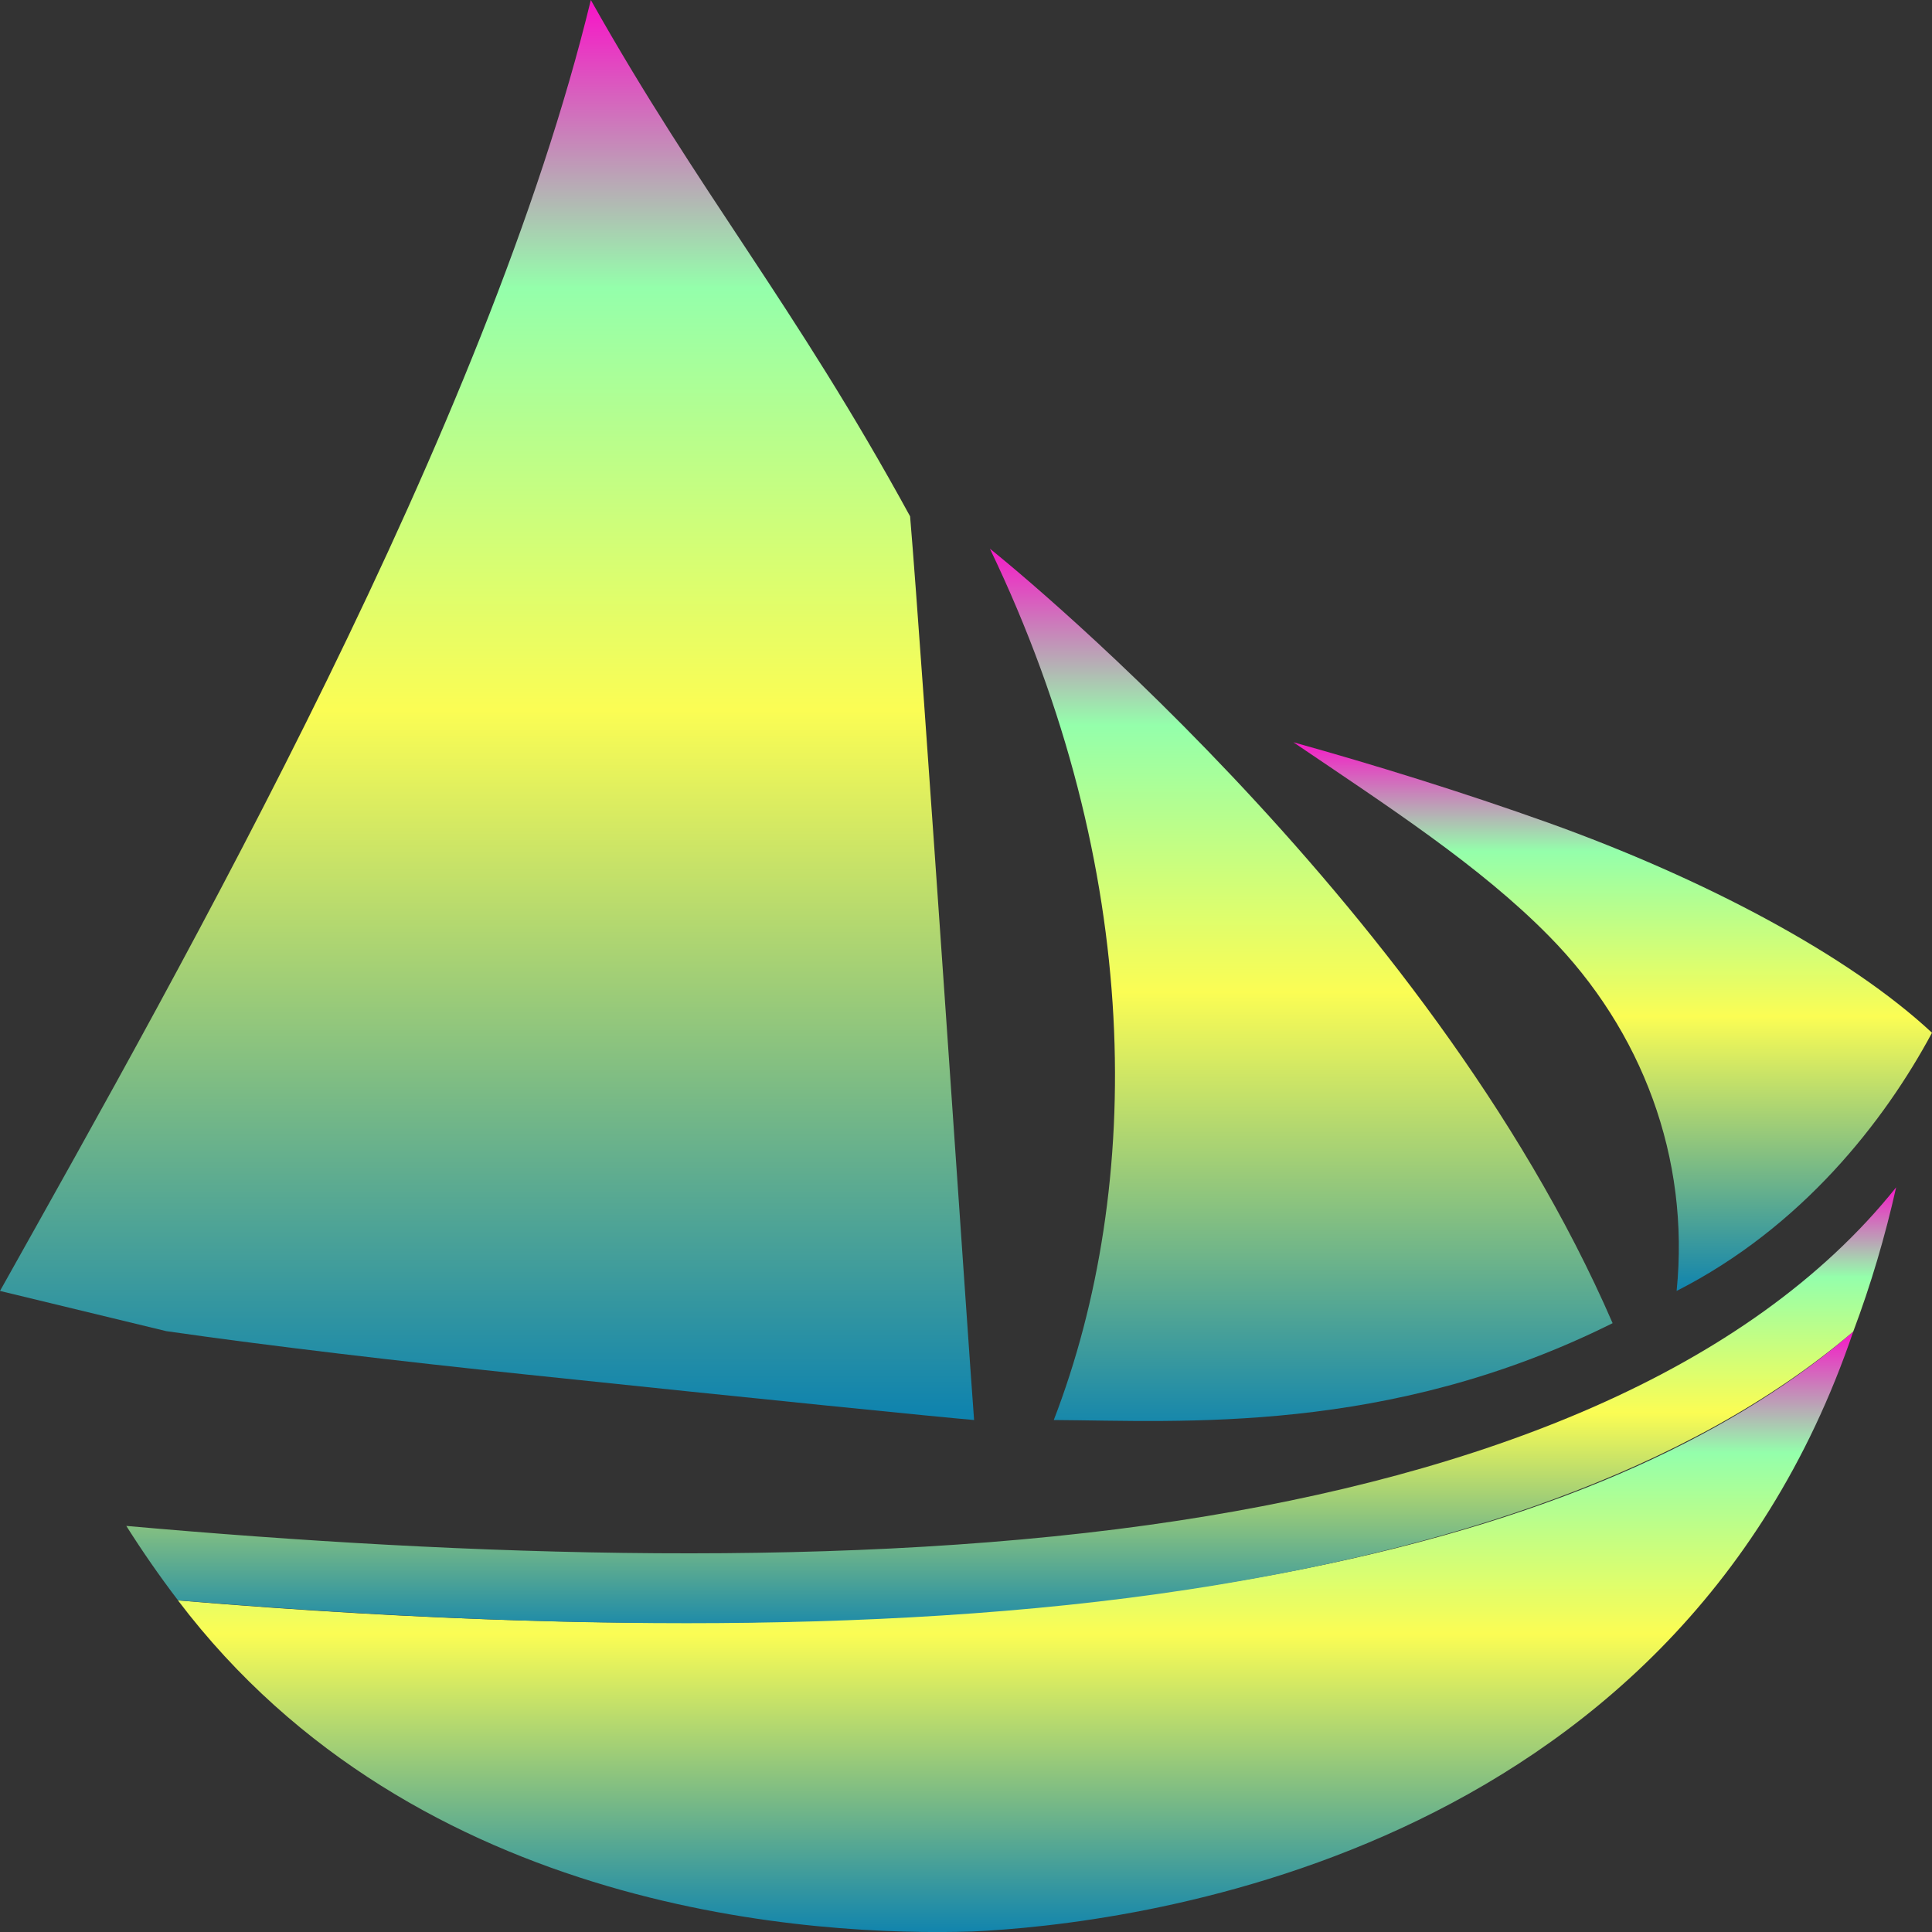<?xml version="1.0" encoding="UTF-8" standalone="no"?>
<svg
   width="16"
   height="16"
   version="1"
   id="svg11"
   xmlns="http://www.w3.org/2000/svg"
   xmlns:svg="http://www.w3.org/2000/svg"
   xmlns:rdf="http://www.w3.org/1999/02/22-rdf-syntax-ns#"
   xmlns:cc="http://creativecommons.org/ns#"
   xmlns:dc="http://purl.org/dc/elements/1.1/">
  <rect width="100%" height="100%" fill="#333333" stroke="none"/>
  <defs>
    <style id="current-color-scheme" type="text/css">
      .ColorScheme-Text { color: #0abdc6; } .ColorScheme-Highlight { color:#5294e2; }
    </style>
    <linearGradient id="arrongin" x1="0%" x2="0%" y1="0%" y2="100%">
      <stop offset="0%" style="stop-color:#dd9b44; stop-opacity:1"/>
      <stop offset="100%" style="stop-color:#ad6c16; stop-opacity:1"/>
    </linearGradient>
    <linearGradient id="aurora" x1="0%" x2="0%" y1="0%" y2="100%">
      <stop offset="0%" style="stop-color:#09D4DF; stop-opacity:1"/>
      <stop offset="100%" style="stop-color:#9269F4; stop-opacity:1"/>
    </linearGradient>
    <linearGradient id="cyberneon" x1="0%" x2="0%" y1="0%" y2="100%">
      <stop offset="0" style="stop-color:#0abdc6; stop-opacity:1"/>
      <stop offset="1" style="stop-color:#ea00d9; stop-opacity:1"/>
    </linearGradient>
    <linearGradient id="fitdance" x1="0%" x2="0%" y1="0%" y2="100%">
      <stop offset="0%" style="stop-color:#1AD6AB; stop-opacity:1"/>
      <stop offset="100%" style="stop-color:#329DB6; stop-opacity:1"/>
    </linearGradient>
    <linearGradient id="oomox" x1="0%" x2="0%" y1="0%" y2="100%">
      <stop offset="0%" style="stop-color:#0abdc6; stop-opacity:1"/>
      <stop offset="100%" style="stop-color:#b800ff; stop-opacity:1"/>
    </linearGradient>
    <linearGradient id="rainblue" x1="0%" x2="0%" y1="0%" y2="100%">
      <stop offset="0%" style="stop-color:#00F260; stop-opacity:1"/>
      <stop offset="100%" style="stop-color:#0575E6; stop-opacity:1"/>
    </linearGradient>
    <linearGradient id="sunrise" x1="0%" x2="0%" y1="0%" y2="100%">
      <stop offset="0%" style="stop-color: #FF8501; stop-opacity:1"/>
      <stop offset="100%" style="stop-color: #FFCB01; stop-opacity:1"/>
    </linearGradient>
    <linearGradient id="telinkrin" x1="0%" x2="0%" y1="0%" y2="100%">
      <stop offset="0%" style="stop-color: #b2ced6; stop-opacity:1"/>
      <stop offset="100%" style="stop-color: #6da5b7; stop-opacity:1"/>
    </linearGradient>
    <linearGradient id="60spsycho" x1="0%" x2="0%" y1="0%" y2="100%">
      <stop offset="0%" style="stop-color: #df5940; stop-opacity:1"/>
      <stop offset="25%" style="stop-color: #d8d15f; stop-opacity:1"/>
      <stop offset="50%" style="stop-color: #e9882a; stop-opacity:1"/>
      <stop offset="100%" style="stop-color: #279362; stop-opacity:1"/>
    </linearGradient>
    <linearGradient id="90ssummer" x1="0%" x2="0%" y1="0%" y2="100%">
      <stop offset="0%" style="stop-color: #f618c7; stop-opacity:1"/>
      <stop offset="20%" style="stop-color: #94ffab; stop-opacity:1"/>
      <stop offset="50%" style="stop-color: #fbfd54; stop-opacity:1"/>
      <stop offset="100%" style="stop-color: #0f83ae; stop-opacity:1"/>
    </linearGradient>
  </defs>
  <path
     style="fill:url(#90ssummer);stroke-width:0.425"
     d="m 1.474,13.254 c 1.979,2.611 5.304,2.781 6.576,2.742 C 9.295,15.939 13.853,15.427 15.348,11.027 13.508,12.625 9.625,13.939 1.474,13.254 Z"
     id="path_base"
     class="ColorScheme-Text" />
  <path
     style="opacity:1;fill:url(#90ssummer);fill-rule:evenodd;stroke-width:0.417"
     d="m 15.703,9.833 c -1.229,1.54 -3.449,2.379 -5.942,2.76 -2.703,0.413 -5.912,0.293 -8.715,0.044 0.134,0.212 0.277,0.418 0.428,0.616 2.699,0.223 5.743,0.312 8.366,-0.089 2.113,-0.323 4.14,-0.966 5.508,-2.137 0.146,-0.388 0.264,-0.788 0.355,-1.194 z"
     id="path_base_detail" />
  <path
     style="opacity:1;fill:url(#90ssummer);fill-rule:evenodd;stroke-width:0.425"
     d="m 10.711,6.147 c 0.791,0.536 1.545,1.024 2.116,1.604 0.774,0.784 1.169,1.841 1.058,2.94 C 14.921,10.164 15.606,9.287 16,8.553 15.311,7.911 14.114,7.277 12.826,6.815 12.116,6.561 11.369,6.33 10.711,6.147 Z"
     id="path_right_sail"
     class="ColorScheme-Text" />
  <path
     style="opacity:1;fill:url(#90ssummer);fill-rule:evenodd;stroke-width:0.425"
     d="m 8.198,4.544 c 1.275,2.653 1.276,5.278 0.529,7.216 1.051,0.006 2.767,0.126 4.628,-0.802 C 11.826,7.429 8.198,4.544 8.198,4.544 Z"
     id="path_middle_sail"
     class="ColorScheme-Text" />
  <path
     style="opacity:1;fill:url(#90ssummer);fill-rule:evenodd;stroke-width:0.425"
     d="M 4.893,0 C 4.033,3.546 1.558,7.909 0,10.691 l 1.377,0.333 c 0.869,0.125 1.94,0.25 2.979,0.359 1.905,0.2 3.425,0.353 3.711,0.377 C 8.025,11.224 7.633,5.399 7.537,4.276 6.575,2.515 5.795,1.605 4.893,0 Z"
     id="path_left_sail"
     class="ColorScheme-Text" />
</svg>
